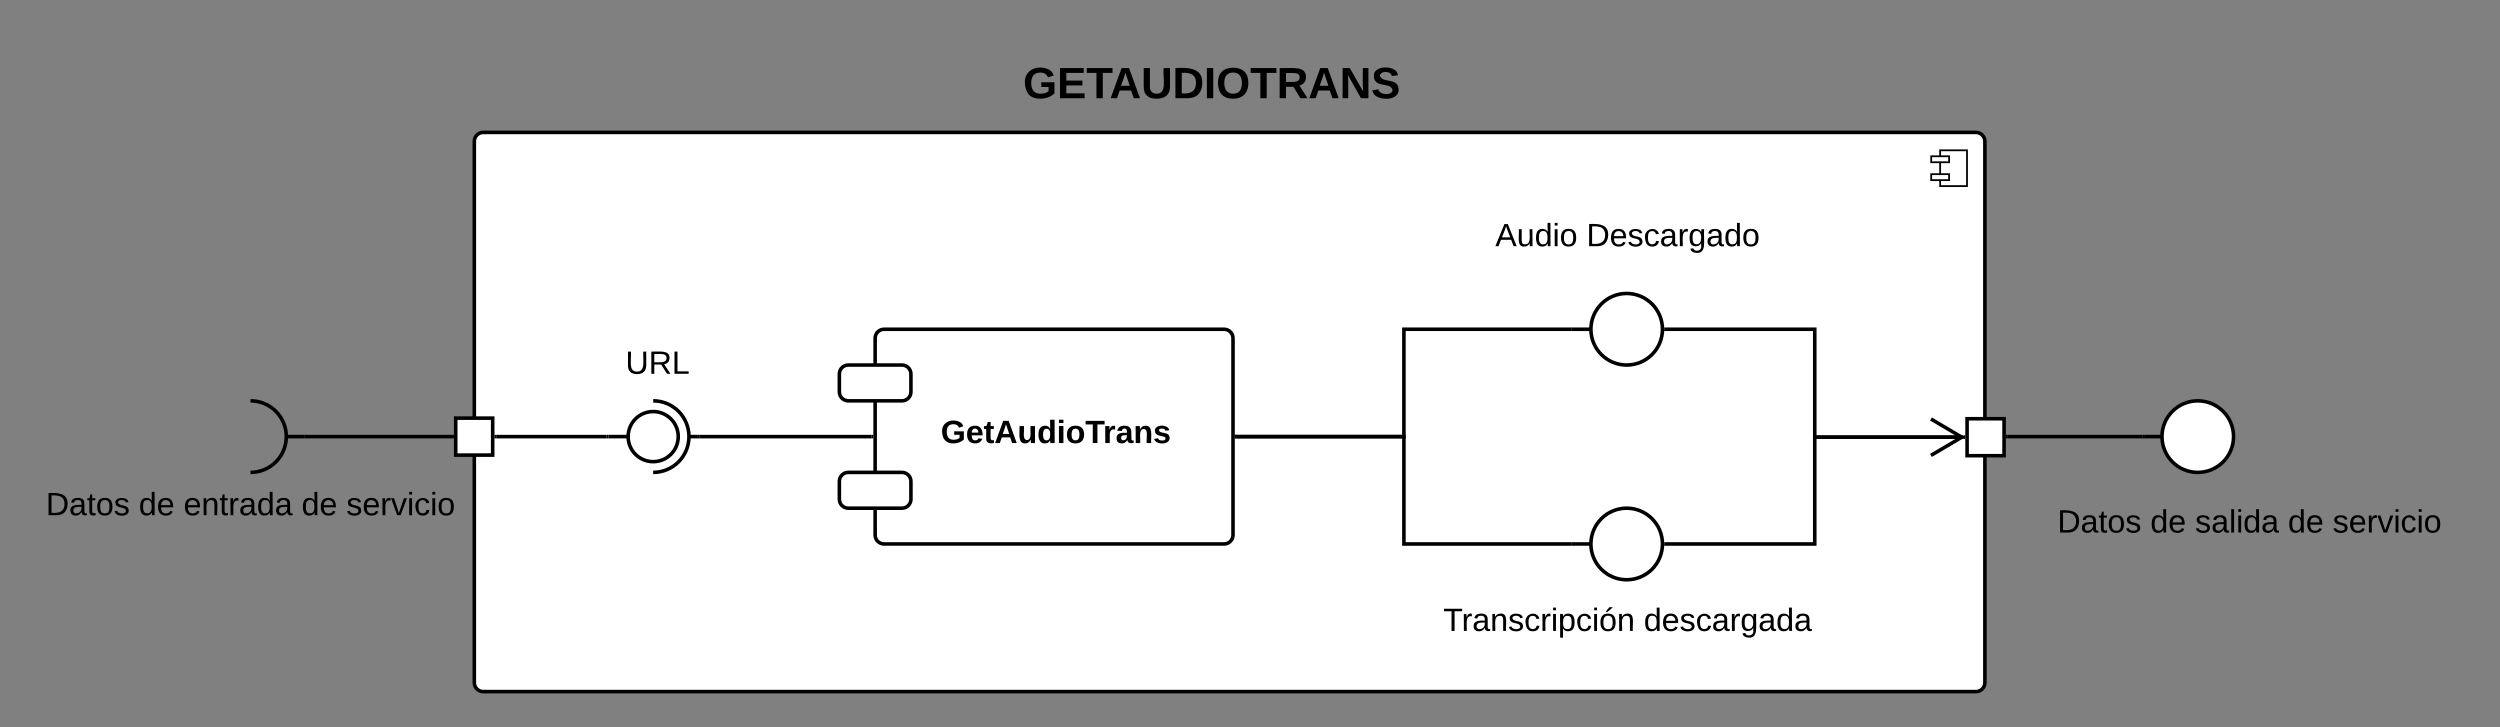<svg xmlns="http://www.w3.org/2000/svg" xmlns:xlink="http://www.w3.org/1999/xlink" xmlns:lucid="lucid" width="1397.12" height="406.5"><rect width="100%" height="100%" fill="#808080" stroke="none"/><g transform="translate(-100 -40)" lucid:page-tab-id="0_0"><path d="M370.07 114c-2.76 0-5 2.24-5 5v302.5c0 2.76 2.24 5 5 5h834.18c2.76 0 5-2.24 5-5V119c0-2.76-2.24-5-5-5z" stroke="#000" stroke-width="2" fill="#fff"/><path d="M1199.25 124h-15v20h15z" stroke="#000" fill="#fff"/><path d="M1189.25 127.33h-10v3.34h10zm0 10h-10v3.34h10z" stroke="#000" fill="#fff"/><path d="M589.07 229c0-2.76 2.23-5 5-5h190c2.76 0 5 2.24 5 5v110c0 2.76-2.24 5-5 5h-190c-2.77 0-5-2.24-5-5z" stroke="#000" stroke-width="2" fill="#fff"/><path d="M569.07 249c0-2.76 2.23-5 5-5h30c2.76 0 5 2.24 5 5v10c0 2.76-2.24 5-5 5h-30c-2.77 0-5-2.24-5-5zM569.07 309c0-2.76 2.23-5 5-5h30c2.76 0 5 2.24 5 5v10c0 2.76-2.24 5-5 5h-30c-2.77 0-5-2.24-5-5z" stroke="#000" stroke-width="2" fill="#fff"/><use xlink:href="#a" transform="matrix(1,0,0,1,613.066,236) translate(12.675 51.6)"/><path d="M791.07 284h93.5v-60h93.5" stroke="#000" stroke-width="2" fill="none"/><path d="M791.1 285h-1.03v-2h1.02zM979.07 225h-1.03v-2h1.03z"/><path d="M857.07 149c0-2.76 2.23-5 5-5h295c2.76 0 5 2.24 5 5v50c0 2.76-2.24 5-5 5h-295c-2.77 0-5-2.24-5-5z" stroke="#000" stroke-opacity="0" stroke-width="2" fill="#fff" fill-opacity="0"/><use xlink:href="#b" transform="matrix(1,0,0,1,862.066,149) translate(73.575 28.6)"/><use xlink:href="#c" transform="matrix(1,0,0,1,862.066,149) translate(124.525 28.6)"/><path d="M791.07 284h93.5v60h93.5" stroke="#000" stroke-width="2" fill="none"/><path d="M791.1 285h-1.03v-2h1.02zM979.07 345h-1.03v-2h1.03z"/><path d="M979.07 224h10m40 0c0 11.05-8.96 20-20 20-11.05 0-20-8.95-20-20s8.95-20 20-20c11.04 0 20 8.95 20 20z" stroke="#000" stroke-width="2" fill="#fff"/><path d="M979.07 223.2h10v1.6h-10z" fill="none"/><path d="M979.07 344h10m40 0c0 11.05-8.96 20-20 20-11.05 0-20-8.95-20-20s8.95-20 20-20c11.04 0 20 8.95 20 20z" stroke="#000" stroke-width="2" fill="#fff"/><path d="M979.07 343.2h10v1.6h-10z" fill="none"/><path d="M857.07 364c0-2.76 2.23-5 5-5h295c2.76 0 5 2.24 5 5v50c0 2.76-2.24 5-5 5h-295c-2.77 0-5-2.24-5-5z" stroke="#000" stroke-opacity="0" stroke-width="2" fill="#fff" fill-opacity="0"/><use xlink:href="#d" transform="matrix(1,0,0,1,862.066,364) translate(44.475 28.6)"/><use xlink:href="#e" transform="matrix(1,0,0,1,862.066,364) translate(156.575 28.6)"/><path d="M491.03 284h96.04" stroke="#000" stroke-width="2" fill="none"/><path d="M491.06 285h-1.03v-2h1.03zM588.07 285h-1.03v-2h1.03z"/><path d="M420 220.3c0-2.78 2.24-5 5-5h85c2.76 0 5 2.22 5 5v50c0 2.75-2.24 5-5 5h-85c-2.76 0-5-2.25-5-5z" stroke="#000" stroke-opacity="0" stroke-width="2" fill="#fff" fill-opacity="0"/><use xlink:href="#f" transform="matrix(1,0,0,1,425,220.285) translate(24.55 28.6)"/><path d="M354.67 273.67h20.66v20.66h-20.66z" stroke="#000" stroke-width="2" fill="#fff"/><path d="M271 284h81.67" stroke="#000" stroke-width="2" fill="none"/><path d="M271.03 285H270v-2h1.03zM353.67 285h-1.03v-2h1.03z"/><path d="M120 299.33c0-2.76 2.24-5 5-5h230c2.76 0 5 2.24 5 5v50c0 2.76-2.24 5-5 5H125c-2.76 0-5-2.24-5-5z" stroke="#000" stroke-opacity="0" stroke-width="2" fill="#fff" fill-opacity="0"/><use xlink:href="#g" transform="matrix(1,0,0,1,125,299.333) translate(0.625 28.6)"/><use xlink:href="#h" transform="matrix(1,0,0,1,125,299.333) translate(52.575 28.6)"/><use xlink:href="#i" transform="matrix(1,0,0,1,125,299.333) translate(77.575 28.6)"/><use xlink:href="#h" transform="matrix(1,0,0,1,125,299.333) translate(143.525 28.6)"/><use xlink:href="#j" transform="matrix(1,0,0,1,125,299.333) translate(168.525 28.6)"/><path d="M260 284h10m-30-20c11.05 0 20 8.95 20 20s-8.95 20-20 20" stroke="#000" stroke-width="2" fill="none"/><path d="M240 264c11.05 0 20 8.95 20 20s-8.95 20-20 20zM260 284c0-.44.36-.8.8-.8h8.4c.44 0 .8.36.8.8 0 .44-.36.8-.8.8h-8.4c-.44 0-.8-.36-.8-.8z" fill="none"/><path d="M440.03 284h11M485.03 284h5M465.03 304c11.05 0 20-8.95 20-20s-8.95-20-20-20" stroke="#000" stroke-width="2" fill="none"/><path d="M465.03 270c7.74 0 14 6.27 14 14s-6.26 14-14 14c-7.73 0-14-6.27-14-14s6.27-14 14-14z" stroke="#000" stroke-width="2" fill="#fff"/><path d="M440.03 284c0-.44.36-.8.8-.8h9.4c.45 0 .8.36.8.8 0 .44-.35.8-.8.8h-9.4c-.44 0-.8-.36-.8-.8z" fill="none"/><path d="M439.03 284h-61.7" stroke="#000" stroke-width="2" fill="none"/><path d="M440.03 285H439v-2h1.03zM377.36 285h-1.03v-2h1.03z"/><path d="M1297.22 284h-75.25" stroke="#000" stroke-width="2" fill="none"/><path d="M1298.22 285h-1.02v-2h1.02zM1222 285h-1.03v-2h1.02z"/><path d="M1199.3 274h20.67v20.67h-20.67zM1298.22 284h10m40 0c0 11.05-8.95 20-20 20-11.04 0-20-8.95-20-20s8.96-20 20-20c11.05 0 20 8.95 20 20z" stroke="#000" stroke-width="2" fill="#fff"/><path d="M1298.22 283.2h10v1.6h-10z" fill="none"/><path d="M1237.12 309c0-2.76 2.23-5 5-5h230c2.76 0 5 2.24 5 5v50c0 2.76-2.24 5-5 5h-230c-2.77 0-5-2.24-5-5z" stroke="#000" stroke-opacity="0" stroke-width="2" fill="#fff" fill-opacity="0"/><use xlink:href="#g" transform="matrix(1,0,0,1,1242.116,309) translate(7.65 28.6)"/><use xlink:href="#h" transform="matrix(1,0,0,1,1242.116,309) translate(59.6 28.6)"/><use xlink:href="#k" transform="matrix(1,0,0,1,1242.116,309) translate(84.6 28.6)"/><use xlink:href="#h" transform="matrix(1,0,0,1,1242.116,309) translate(136.5 28.6)"/><use xlink:href="#j" transform="matrix(1,0,0,1,1242.116,309) translate(161.5 28.6)"/><path d="M1031.07 224h83.1v60.33h83.13" stroke="#000" stroke-width="2" fill="none"/><path d="M1031.1 225h-1.15l.12-.96-.04-1.04h1.06zM1198.3 285.33h-1.03v-2h1.03z"/><path d="M1031.07 344h83.1v-59.67h82.3" stroke="#000" stroke-width="2" fill="none"/><path d="M1031.1 345h-1.15l.12-.96-.04-1.04h1.06z"/><path d="M1179.12 294.5l17.2-10.17-17.2-10.18" stroke="#000" stroke-width="2" fill="none"/><path d="M657.15 65c0-2.76 2.24-5 5-5h230c2.76 0 5 2.24 5 5v50c0 2.76-2.24 5-5 5h-230c-2.76 0-5-2.24-5-5z" stroke="#000" stroke-opacity="0" stroke-width="2" fill="#fff" fill-opacity="0"/><g><use xlink:href="#l" transform="matrix(1,0,0,1,662.15,65) translate(9.583 29.889)"/></g><defs><path d="M67-125c0 54 23 88 75 88 28 0 53-7 68-21v-34h-60v-39h108v91C232-14 192 4 140 4 58 4 20-42 15-125 8-236 126-280 215-234c19 10 29 26 37 47l-47 15c-11-23-29-39-63-39-53 1-75 33-75 86" id="m"/><path d="M185-48c-13 30-37 53-82 52C43 2 14-33 14-96s30-98 90-98c62 0 83 45 84 108H66c0 31 8 55 39 56 18 0 30-7 34-22zm-45-69c5-46-57-63-70-21-2 6-4 13-4 21h74" id="n"/><path d="M115-3C79 11 28 4 28-45v-112H4v-33h27l15-45h31v45h36v33H77v99c-1 23 16 31 38 25v30" id="o"/><path d="M199 0l-22-63H83L61 0H9l90-248h61L250 0h-51zm-33-102l-36-108c-10 38-24 72-36 108h72" id="p"/><path d="M85 4C-2 5 27-109 22-190h50c7 57-23 150 33 157 60-5 35-97 40-157h50l1 190h-47c-2-12 1-28-3-38-12 25-28 42-61 42" id="q"/><path d="M88-194c31-1 46 15 58 34l-1-101h50l1 261h-48c-2-10 0-23-3-31C134-8 116 4 84 4 32 4 16-41 15-95c0-56 19-97 73-99zm17 164c33 0 40-30 41-66 1-37-9-64-41-64s-38 30-39 65c0 43 13 65 39 65" id="r"/><path d="M25-224v-37h50v37H25zM25 0v-190h50V0H25" id="s"/><path d="M110-194c64 0 96 36 96 99 0 64-35 99-97 99-61 0-95-36-95-99 0-62 34-99 96-99zm-1 164c35 0 45-28 45-65 0-40-10-65-43-65-34 0-45 26-45 65 0 36 10 65 43 65" id="t"/><path d="M136-208V0H84v-208H4v-40h212v40h-80" id="u"/><path d="M135-150c-39-12-60 13-60 57V0H25l-1-190h47c2 13-1 29 3 40 6-28 27-53 61-41v41" id="v"/><path d="M133-34C117-15 103 5 69 4 32 3 11-16 11-54c-1-60 55-63 116-61 1-26-3-47-28-47-18 1-26 9-28 27l-52-2c7-38 36-58 82-57s74 22 75 68l1 82c-1 14 12 18 25 15v27c-30 8-71 5-69-32zm-48 3c29 0 43-24 42-57-32 0-66-3-65 30 0 17 8 27 23 27" id="w"/><path d="M135-194c87-1 58 113 63 194h-50c-7-57 23-157-34-157-59 0-34 97-39 157H25l-1-190h47c2 12-1 28 3 38 12-26 28-41 61-42" id="x"/><path d="M137-138c1-29-70-34-71-4 15 46 118 7 119 86 1 83-164 76-172 9l43-7c4 19 20 25 44 25 33 8 57-30 24-41C81-84 22-81 20-136c-2-80 154-74 161-7" id="y"/><g id="a"><use transform="matrix(0.05,0,0,0.05,0,0)" xlink:href="#m"/><use transform="matrix(0.05,0,0,0.05,14,0)" xlink:href="#n"/><use transform="matrix(0.05,0,0,0.05,24,0)" xlink:href="#o"/><use transform="matrix(0.05,0,0,0.05,29.95,0)" xlink:href="#p"/><use transform="matrix(0.05,0,0,0.05,42.9,0)" xlink:href="#q"/><use transform="matrix(0.05,0,0,0.05,53.85,0)" xlink:href="#r"/><use transform="matrix(0.05,0,0,0.05,64.8,0)" xlink:href="#s"/><use transform="matrix(0.05,0,0,0.05,69.8,0)" xlink:href="#t"/><use transform="matrix(0.05,0,0,0.05,80.75,0)" xlink:href="#u"/><use transform="matrix(0.05,0,0,0.05,90.7,0)" xlink:href="#v"/><use transform="matrix(0.05,0,0,0.05,97.7,0)" xlink:href="#w"/><use transform="matrix(0.05,0,0,0.05,107.7,0)" xlink:href="#x"/><use transform="matrix(0.05,0,0,0.05,118.65,0)" xlink:href="#y"/></g><path d="M205 0l-28-72H64L36 0H1l101-248h38L239 0h-34zm-38-99l-47-123c-12 45-31 82-46 123h93" id="z"/><path d="M84 4C-5 8 30-112 23-190h32v120c0 31 7 50 39 49 72-2 45-101 50-169h31l1 190h-30c-1-10 1-25-2-33-11 22-28 36-60 37" id="A"/><path d="M85-194c31 0 48 13 60 33l-1-100h32l1 261h-30c-2-10 0-23-3-31C134-8 116 4 85 4 32 4 16-35 15-94c0-66 23-100 70-100zm9 24c-40 0-46 34-46 75 0 40 6 74 45 74 42 0 51-32 51-76 0-42-9-74-50-73" id="B"/><path d="M24-231v-30h32v30H24zM24 0v-190h32V0H24" id="C"/><path d="M100-194c62-1 85 37 85 99 1 63-27 99-86 99S16-35 15-95c0-66 28-99 85-99zM99-20c44 1 53-31 53-75 0-43-8-75-51-75s-53 32-53 75 10 74 51 75" id="D"/><g id="b"><use transform="matrix(0.05,0,0,0.05,0,0)" xlink:href="#z"/><use transform="matrix(0.05,0,0,0.05,12,0)" xlink:href="#A"/><use transform="matrix(0.05,0,0,0.05,22,0)" xlink:href="#B"/><use transform="matrix(0.05,0,0,0.05,32,0)" xlink:href="#C"/><use transform="matrix(0.05,0,0,0.05,35.95,0)" xlink:href="#D"/></g><path d="M30-248c118-7 216 8 213 122C240-48 200 0 122 0H30v-248zM63-27c89 8 146-16 146-99s-60-101-146-95v194" id="E"/><path d="M100-194c63 0 86 42 84 106H49c0 40 14 67 53 68 26 1 43-12 49-29l28 8c-11 28-37 45-77 45C44 4 14-33 15-96c1-61 26-98 85-98zm52 81c6-60-76-77-97-28-3 7-6 17-6 28h103" id="F"/><path d="M135-143c-3-34-86-38-87 0 15 53 115 12 119 90S17 21 10-45l28-5c4 36 97 45 98 0-10-56-113-15-118-90-4-57 82-63 122-42 12 7 21 19 24 35" id="G"/><path d="M96-169c-40 0-48 33-48 73s9 75 48 75c24 0 41-14 43-38l32 2c-6 37-31 61-74 61-59 0-76-41-82-99-10-93 101-131 147-64 4 7 5 14 7 22l-32 3c-4-21-16-35-41-35" id="H"/><path d="M141-36C126-15 110 5 73 4 37 3 15-17 15-53c-1-64 63-63 125-63 3-35-9-54-41-54-24 1-41 7-42 31l-33-3c5-37 33-52 76-52 45 0 72 20 72 64v82c-1 20 7 32 28 27v20c-31 9-61-2-59-35zM48-53c0 20 12 33 32 33 41-3 63-29 60-74-43 2-92-5-92 41" id="I"/><path d="M114-163C36-179 61-72 57 0H25l-1-190h30c1 12-1 29 2 39 6-27 23-49 58-41v29" id="J"/><path d="M177-190C167-65 218 103 67 71c-23-6-38-20-44-43l32-5c15 47 100 32 89-28v-30C133-14 115 1 83 1 29 1 15-40 15-95c0-56 16-97 71-98 29-1 48 16 59 35 1-10 0-23 2-32h30zM94-22c36 0 50-32 50-73 0-42-14-75-50-75-39 0-46 34-46 75s6 73 46 73" id="K"/><g id="c"><use transform="matrix(0.05,0,0,0.05,0,0)" xlink:href="#E"/><use transform="matrix(0.05,0,0,0.05,12.95,0)" xlink:href="#F"/><use transform="matrix(0.05,0,0,0.05,22.95,0)" xlink:href="#G"/><use transform="matrix(0.05,0,0,0.05,31.95,0)" xlink:href="#H"/><use transform="matrix(0.05,0,0,0.05,40.95,0)" xlink:href="#I"/><use transform="matrix(0.05,0,0,0.05,50.95,0)" xlink:href="#J"/><use transform="matrix(0.05,0,0,0.05,56.9,0)" xlink:href="#K"/><use transform="matrix(0.05,0,0,0.05,66.9,0)" xlink:href="#I"/><use transform="matrix(0.05,0,0,0.05,76.9,0)" xlink:href="#B"/><use transform="matrix(0.05,0,0,0.05,86.9,0)" xlink:href="#D"/></g><path d="M127-220V0H93v-220H8v-28h204v28h-85" id="L"/><path d="M117-194c89-4 53 116 60 194h-32v-121c0-31-8-49-39-48C34-167 62-67 57 0H25l-1-190h30c1 10-1 24 2 32 11-22 29-35 61-36" id="M"/><path d="M115-194c55 1 70 41 70 98S169 2 115 4C84 4 66-9 55-30l1 105H24l-1-265h31l2 30c10-21 28-34 59-34zm-8 174c40 0 45-34 45-75s-6-73-45-74c-42 0-51 32-51 76 0 43 10 73 51 73" id="N"/><path d="M100-194c62-1 85 37 85 99 1 63-27 99-86 99S16-35 15-95c0-66 28-99 85-99zM99-20c44 1 53-31 53-75 0-43-8-75-51-75s-53 32-53 75 10 74 51 75zM76-211c8-23 27-35 38-54h36v5l-58 49H76" id="O"/><g id="d"><use transform="matrix(0.05,0,0,0.05,0,0)" xlink:href="#L"/><use transform="matrix(0.05,0,0,0.05,10.3,0)" xlink:href="#J"/><use transform="matrix(0.05,0,0,0.05,16.25,0)" xlink:href="#I"/><use transform="matrix(0.05,0,0,0.05,26.25,0)" xlink:href="#M"/><use transform="matrix(0.05,0,0,0.05,36.25,0)" xlink:href="#G"/><use transform="matrix(0.05,0,0,0.05,45.25,0)" xlink:href="#H"/><use transform="matrix(0.05,0,0,0.05,54.25,0)" xlink:href="#J"/><use transform="matrix(0.05,0,0,0.05,60.2,0)" xlink:href="#C"/><use transform="matrix(0.05,0,0,0.05,64.15,0)" xlink:href="#N"/><use transform="matrix(0.05,0,0,0.05,74.15,0)" xlink:href="#H"/><use transform="matrix(0.05,0,0,0.05,83.15,0)" xlink:href="#C"/><use transform="matrix(0.05,0,0,0.05,87.1,0)" xlink:href="#O"/><use transform="matrix(0.05,0,0,0.05,97.1,0)" xlink:href="#M"/></g><g id="e"><use transform="matrix(0.05,0,0,0.05,0,0)" xlink:href="#B"/><use transform="matrix(0.05,0,0,0.05,10,0)" xlink:href="#F"/><use transform="matrix(0.05,0,0,0.05,20,0)" xlink:href="#G"/><use transform="matrix(0.05,0,0,0.05,29,0)" xlink:href="#H"/><use transform="matrix(0.05,0,0,0.05,38,0)" xlink:href="#I"/><use transform="matrix(0.05,0,0,0.05,48,0)" xlink:href="#J"/><use transform="matrix(0.05,0,0,0.05,53.95,0)" xlink:href="#K"/><use transform="matrix(0.05,0,0,0.05,63.95,0)" xlink:href="#I"/><use transform="matrix(0.05,0,0,0.05,73.95,0)" xlink:href="#B"/><use transform="matrix(0.05,0,0,0.05,83.95,0)" xlink:href="#I"/></g><path d="M232-93c-1 65-40 97-104 97C67 4 28-28 28-90v-158h33c8 89-33 224 67 224 102 0 64-133 71-224h33v155" id="P"/><path d="M233-177c-1 41-23 64-60 70L243 0h-38l-65-103H63V0H30v-248c88 3 205-21 203 71zM63-129c60-2 137 13 137-47 0-61-80-42-137-45v92" id="Q"/><path d="M30 0v-248h33v221h125V0H30" id="R"/><g id="f"><use transform="matrix(0.05,0,0,0.05,0,0)" xlink:href="#P"/><use transform="matrix(0.05,0,0,0.05,12.95,0)" xlink:href="#Q"/><use transform="matrix(0.05,0,0,0.05,25.9,0)" xlink:href="#R"/></g><path d="M59-47c-2 24 18 29 38 22v24C64 9 27 4 27-40v-127H5v-23h24l9-43h21v43h35v23H59v120" id="S"/><g id="g"><use transform="matrix(0.05,0,0,0.05,0,0)" xlink:href="#E"/><use transform="matrix(0.05,0,0,0.05,12.95,0)" xlink:href="#I"/><use transform="matrix(0.05,0,0,0.05,22.95,0)" xlink:href="#S"/><use transform="matrix(0.05,0,0,0.05,27.95,0)" xlink:href="#D"/><use transform="matrix(0.05,0,0,0.05,37.95,0)" xlink:href="#G"/></g><g id="h"><use transform="matrix(0.05,0,0,0.05,0,0)" xlink:href="#B"/><use transform="matrix(0.05,0,0,0.05,10,0)" xlink:href="#F"/></g><g id="i"><use transform="matrix(0.05,0,0,0.05,0,0)" xlink:href="#F"/><use transform="matrix(0.05,0,0,0.05,10,0)" xlink:href="#M"/><use transform="matrix(0.05,0,0,0.05,20,0)" xlink:href="#S"/><use transform="matrix(0.05,0,0,0.05,25,0)" xlink:href="#J"/><use transform="matrix(0.05,0,0,0.05,30.95,0)" xlink:href="#I"/><use transform="matrix(0.05,0,0,0.05,40.95,0)" xlink:href="#B"/><use transform="matrix(0.05,0,0,0.05,50.95,0)" xlink:href="#I"/></g><path d="M108 0H70L1-190h34L89-25l56-165h34" id="T"/><g id="j"><use transform="matrix(0.05,0,0,0.05,0,0)" xlink:href="#G"/><use transform="matrix(0.05,0,0,0.05,9,0)" xlink:href="#F"/><use transform="matrix(0.05,0,0,0.05,19,0)" xlink:href="#J"/><use transform="matrix(0.05,0,0,0.05,24.95,0)" xlink:href="#T"/><use transform="matrix(0.05,0,0,0.05,33.95,0)" xlink:href="#C"/><use transform="matrix(0.05,0,0,0.05,37.9,0)" xlink:href="#H"/><use transform="matrix(0.05,0,0,0.05,46.9,0)" xlink:href="#C"/><use transform="matrix(0.05,0,0,0.05,50.85,0)" xlink:href="#D"/></g><path d="M24 0v-261h32V0H24" id="U"/><g id="k"><use transform="matrix(0.05,0,0,0.05,0,0)" xlink:href="#G"/><use transform="matrix(0.05,0,0,0.05,9,0)" xlink:href="#I"/><use transform="matrix(0.05,0,0,0.05,19,0)" xlink:href="#U"/><use transform="matrix(0.05,0,0,0.05,22.95,0)" xlink:href="#C"/><use transform="matrix(0.05,0,0,0.05,26.9,0)" xlink:href="#B"/><use transform="matrix(0.05,0,0,0.05,36.9,0)" xlink:href="#I"/></g><path d="M24 0v-248h195v40H76v63h132v40H76v65h150V0H24" id="V"/><path d="M238-95c0 69-44 99-111 99C63 4 22-25 22-93v-155h51v151c-1 38 19 59 55 60 90 1 49-130 58-211h52v153" id="W"/><path d="M24-248c120-7 223 5 221 122C244-46 201 0 124 0H24v-248zM76-40c74 7 117-18 117-86 0-67-45-88-117-82v168" id="X"/><path d="M24 0v-248h52V0H24" id="Y"/><path d="M140-251c80 0 125 45 125 126S219 4 139 4C58 4 15-44 15-125s44-126 125-126zm-1 214c52 0 73-35 73-88 0-50-21-86-72-86-52 0-73 35-73 86s22 88 72 88" id="Z"/><path d="M240-174c0 40-23 61-54 70L253 0h-59l-57-94H76V0H24v-248c93 4 217-23 216 74zM76-134c48-2 112 12 112-38 0-48-66-32-112-35v73" id="aa"/><path d="M175 0L67-191c6 58 2 128 3 191H24v-248h59L193-55c-6-58-2-129-3-193h46V0h-61" id="ab"/><path d="M169-182c-1-43-94-46-97-3 18 66 151 10 154 114 3 95-165 93-204 36-6-8-10-19-12-30l50-8c3 46 112 56 116 5-17-69-150-10-154-114-4-87 153-88 188-35 5 8 8 18 10 28" id="ac"/><g id="l"><use transform="matrix(0.068,0,0,0.068,0,0)" xlink:href="#m"/><use transform="matrix(0.068,0,0,0.068,19.012,0)" xlink:href="#V"/><use transform="matrix(0.068,0,0,0.068,35.309,0)" xlink:href="#u"/><use transform="matrix(0.068,0,0,0.068,48.346,0)" xlink:href="#p"/><use transform="matrix(0.068,0,0,0.068,65.932,0)" xlink:href="#W"/><use transform="matrix(0.068,0,0,0.068,83.519,0)" xlink:href="#X"/><use transform="matrix(0.068,0,0,0.068,101.105,0)" xlink:href="#Y"/><use transform="matrix(0.068,0,0,0.068,107.895,0)" xlink:href="#Z"/><use transform="matrix(0.068,0,0,0.068,126.907,0)" xlink:href="#u"/><use transform="matrix(0.068,0,0,0.068,141.778,0)" xlink:href="#aa"/><use transform="matrix(0.068,0,0,0.068,159.364,0)" xlink:href="#p"/><use transform="matrix(0.068,0,0,0.068,176.951,0)" xlink:href="#ab"/><use transform="matrix(0.068,0,0,0.068,194.537,0)" xlink:href="#ac"/></g></defs></g></svg>